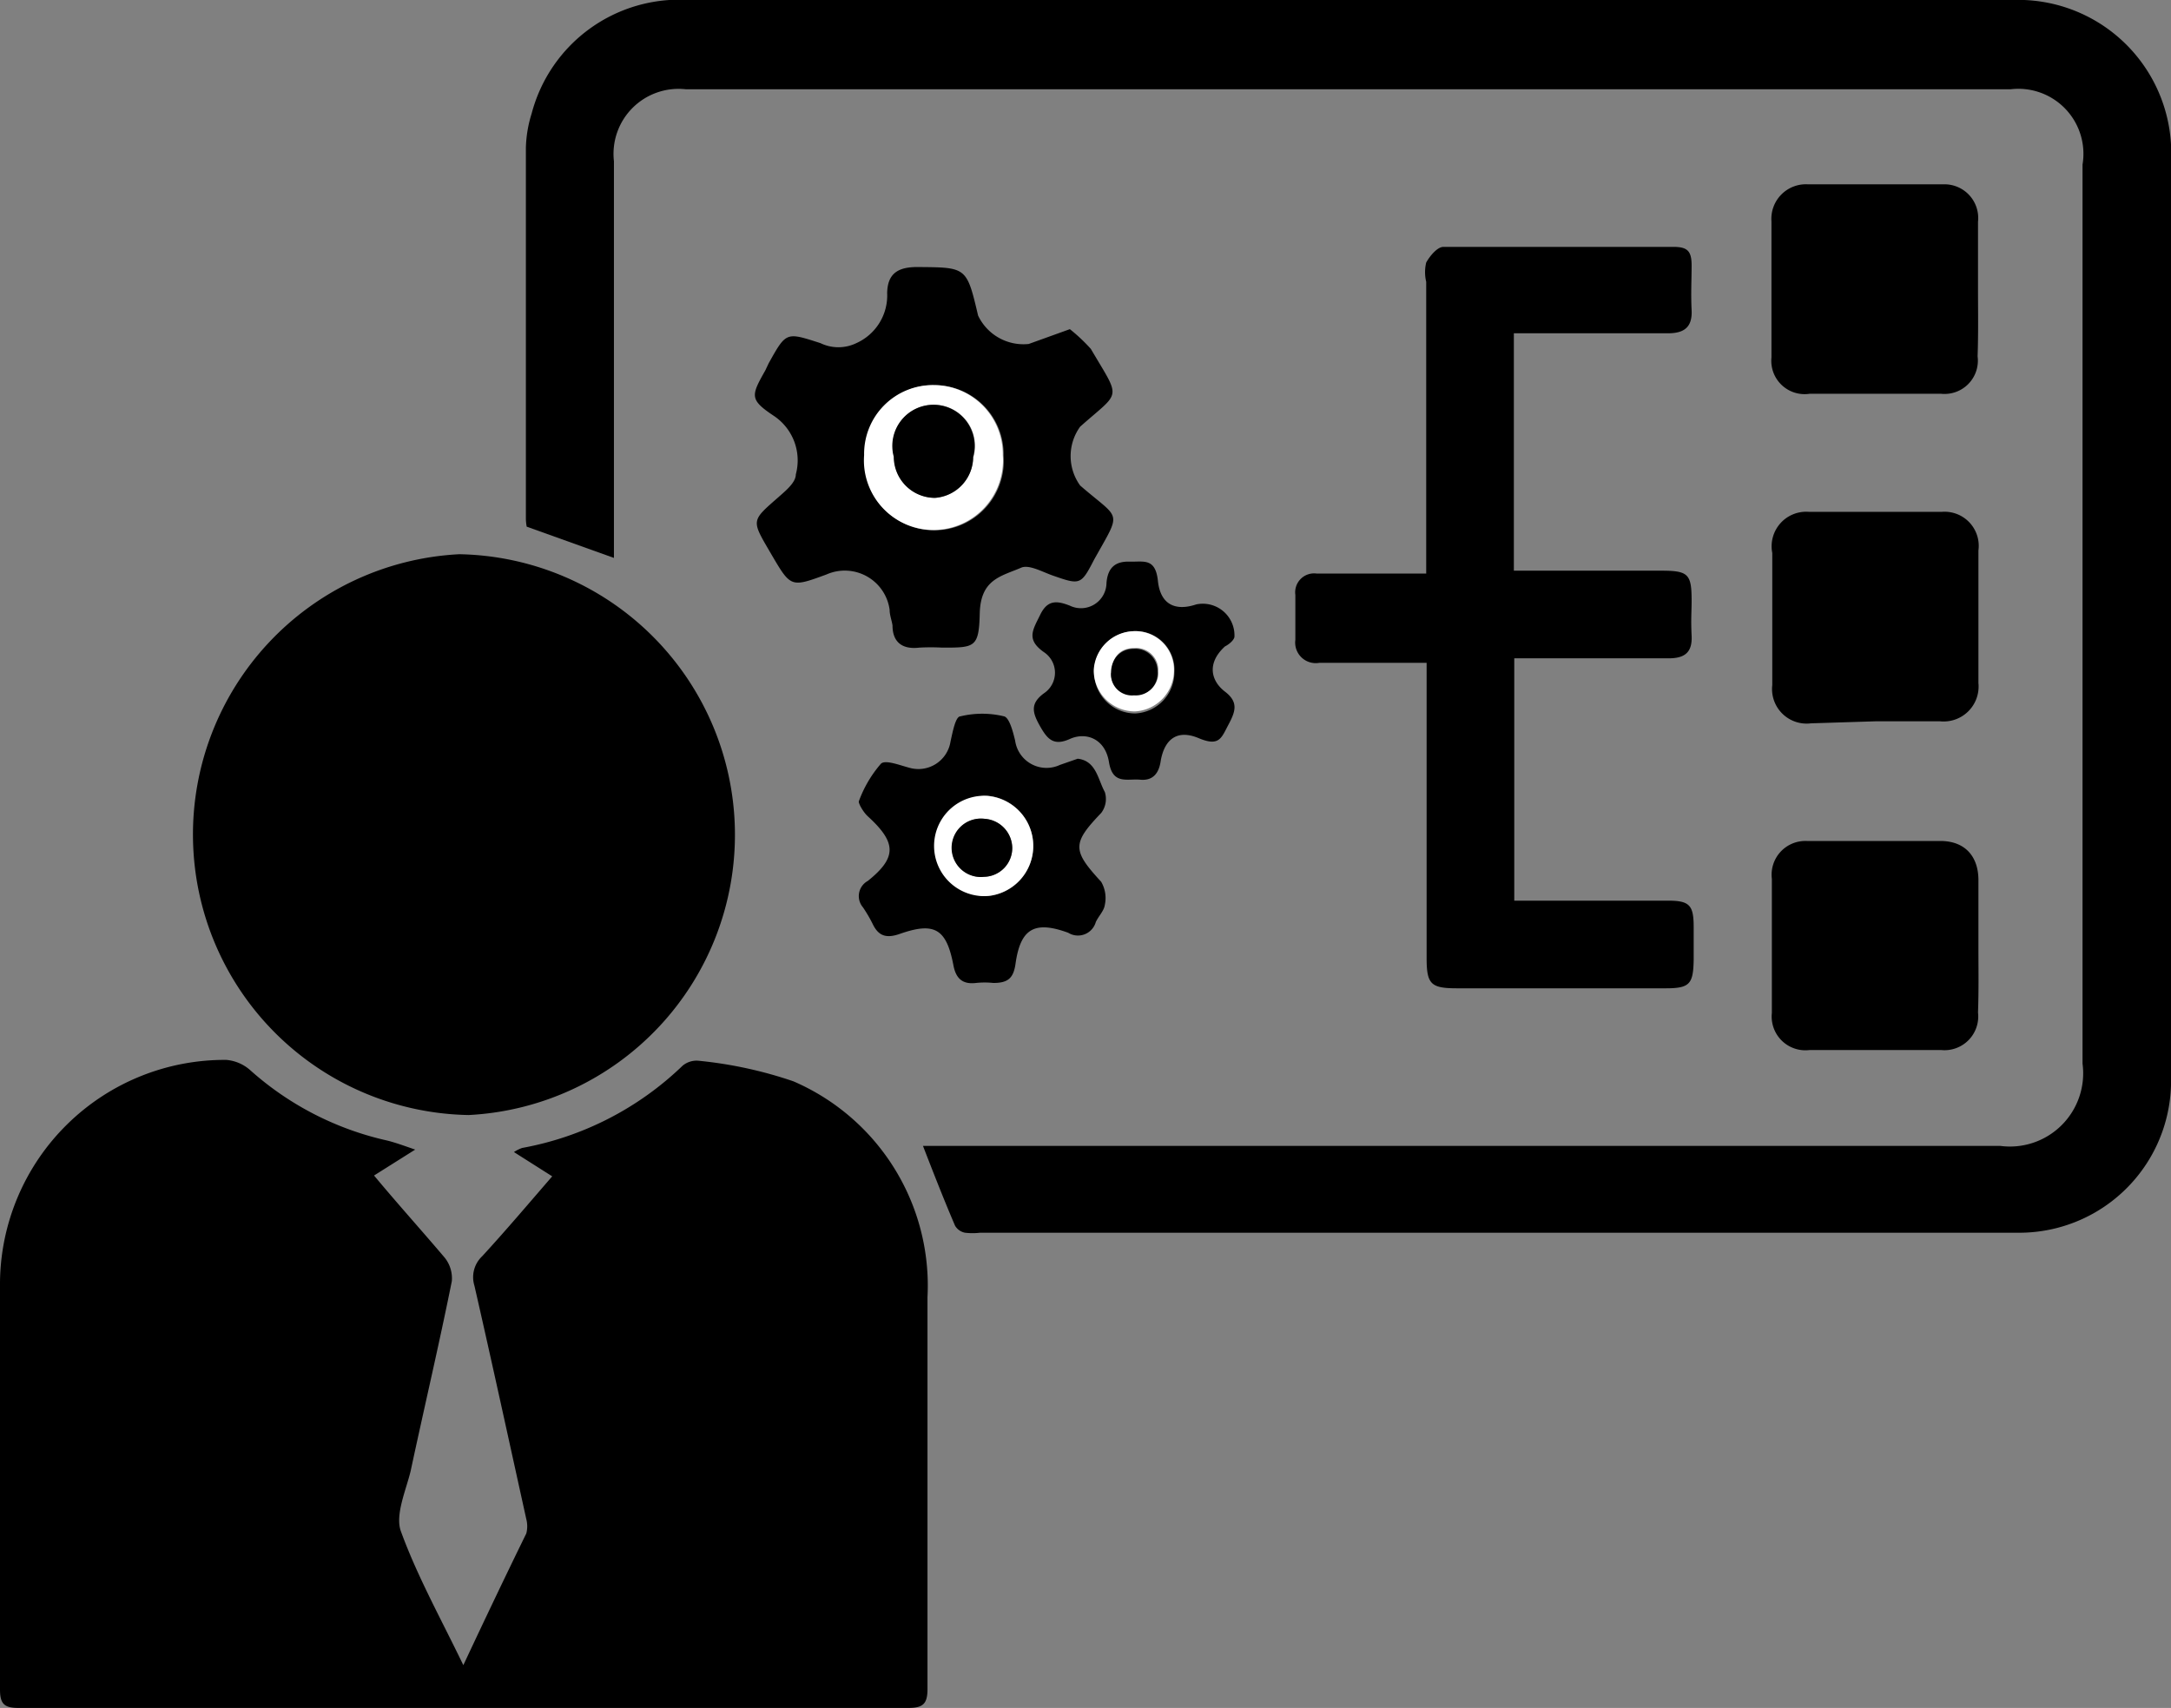 <svg xmlns="http://www.w3.org/2000/svg" viewBox="0 0 52.76 41.51"><rect x="0" y="0" width="52.76" height="41.51" fill="#808080" stroke="none"/><defs><style>.cls-1{fill:#fff;}</style></defs><title>Asset 4management</title><g id="Layer_2" data-name="Layer 2"><g id="Skill_set" data-name="Skill set"><g id="Management"><path d="M12.49,28l.93.59c-.58.67-1.13,1.32-1.7,1.94a.7.7,0,0,0-.19.72c.43,1.88.84,3.77,1.26,5.67a.69.69,0,0,1,0,.35c-.49,1-1,2.07-1.53,3.2-.55-1.14-1.12-2.16-1.52-3.26-.14-.4.13-1,.24-1.46.33-1.54.69-3.07,1-4.61a.8.8,0,0,0-.17-.57c-.55-.65-1.12-1.28-1.72-2l1-.63c-.29-.1-.48-.17-.68-.22A7.41,7.41,0,0,1,6.07,26a1,1,0,0,0-.57-.24A5.46,5.46,0,0,0,0,31.16c0,3.3,0,6.6,0,9.9,0,.35.1.45.45.45H22.08c.36,0,.46-.11.46-.46,0-3.17,0-6.35,0-9.52a5.41,5.41,0,0,0-3.26-5.25,10.2,10.2,0,0,0-2.31-.5.53.53,0,0,0-.38.12,7.57,7.57,0,0,1-3.9,2A.86.86,0,0,0,12.49,28Z"/><path d="M12.8,12.8l2.12.76V3.92a1.58,1.58,0,0,1,1.75-1.75H48.86A1.58,1.58,0,0,1,50.61,4c0,7.28,0,14.56,0,21.85a1.78,1.78,0,0,1-2,2c-7.92,0-15.83,0-23.75,0-.67,0-1.34,0-2,0l-.43,0c.26.67.51,1.31.78,1.94a.36.36,0,0,0,.24.17,1.53,1.53,0,0,0,.37,0H49a3.69,3.69,0,0,0,3.76-3.8q0-11.11,0-22.23A3.72,3.72,0,0,0,48.9,0c-2.22,0-4.44,0-6.66,0H16.75a3.71,3.71,0,0,0-3.83,2.76,3,3,0,0,0-.14.84q0,4.5,0,9A1.11,1.11,0,0,0,12.8,12.8Z"/><path d="M11.39,27.1a6.82,6.82,0,0,0-.23-13.63,6.82,6.82,0,0,0,.23,13.63Z"/><path d="M36.8,21.9V16h.75c1,0,2,0,3,0,.39,0,.58-.14.56-.55s0-.57,0-.85c0-.65-.08-.73-.74-.73h-3.1l-.48,0V8.1l.52,0h3.23c.39,0,.59-.15.57-.56s0-.73,0-1.09S41,6,40.66,6c-1.86,0-3.72,0-5.58,0-.15,0-.33.22-.42.38a1,1,0,0,0,0,.47v7.09H32a.46.46,0,0,0-.52.52v1.09a.5.5,0,0,0,.58.56h2.11l.5,0v7.17c0,.64.1.74.74.74h5.07c.58,0,.67-.1.68-.69,0-.26,0-.53,0-.8,0-.53-.1-.64-.62-.64H36.8Z"/><path d="M26,8l-1,.36a1.22,1.22,0,0,1-1.23-.69c-.28-1.19-.28-1.17-1.48-1.18-.47,0-.72.16-.73.63a1.27,1.27,0,0,1-.75,1.22,1,1,0,0,1-.87,0c-.84-.27-.83-.28-1.26.49L18.6,9c-.35.62-.39.71.21,1.11a1.3,1.3,0,0,1,.53,1.42c0,.2-.25.4-.43.56-.64.56-.65.55-.23,1.27l.07.12c.47.8.47.8,1.34.48a1.1,1.1,0,0,1,1.53.86c0,.13.05.25.07.38,0,.4.23.59.65.54a5.23,5.23,0,0,1,.56,0c.79,0,.89,0,.91-.83s.51-.9,1-1.11c.19-.09.52.1.78.19.66.23.68.23,1-.39.68-1.22.65-.94-.34-1.8a1.22,1.22,0,0,1,0-1.43c1-.89,1-.63.26-1.89A4.23,4.23,0,0,0,26,8ZM22.71,9.36a1.68,1.68,0,0,1,1.68,1.71,1.69,1.69,0,1,1-3.37,0A1.67,1.67,0,0,1,22.71,9.36Z"/><path d="M48.07,7c0-.53,0-1.07,0-1.61a.82.82,0,0,0-.85-.91c-1.09,0-2.19,0-3.28,0a.84.84,0,0,0-.89.9c0,1.1,0,2.21,0,3.31a.81.81,0,0,0,.93.88h3.19a.81.81,0,0,0,.89-.91C48.08,8.1,48.07,7.55,48.07,7Z"/><path d="M48.08,23c0-.54,0-1.07,0-1.61s-.29-.93-.88-.95c-1.09,0-2.18,0-3.28,0a.82.82,0,0,0-.86.92c0,1.08,0,2.17,0,3.26a.82.82,0,0,0,.92.9c1.06,0,2.13,0,3.19,0a.82.82,0,0,0,.9-.91C48.09,24.05,48.08,23.52,48.08,23Z"/><path d="M45.6,17.53h1.54a.85.85,0,0,0,.94-.93c0-1.08,0-2.15,0-3.22a.83.83,0,0,0-.89-.94c-1.08,0-2.15,0-3.23,0a.84.84,0,0,0-.89,1q0,1.61,0,3.21a.84.84,0,0,0,.94.93Z"/><path d="M26.19,18.44l-.43.15A.77.77,0,0,1,24.67,18c-.05-.21-.14-.56-.27-.59a2.24,2.24,0,0,0-1.06,0c-.12,0-.19.39-.24.61a.79.79,0,0,1-1,.64c-.23-.06-.58-.2-.69-.1a2.9,2.9,0,0,0-.54.92c0,.07.12.27.22.36.7.64.71,1,0,1.57a.42.42,0,0,0-.12.64,3.38,3.38,0,0,1,.24.41c.14.29.33.35.65.24.85-.3,1.14-.13,1.31.76.06.32.22.47.55.43a2,2,0,0,1,.42,0c.35,0,.49-.11.54-.47.12-.85.46-1.05,1.28-.75a.45.45,0,0,0,.67-.26c.07-.15.2-.27.22-.42a.78.78,0,0,0-.09-.56c-.7-.76-.71-.93,0-1.67a.56.56,0,0,0,.09-.51C26.68,18.94,26.64,18.49,26.19,18.44Zm-1.08,2.11A1.22,1.22,0,0,1,24,21.78a1.22,1.22,0,0,1,0-2.44A1.22,1.22,0,0,1,25.11,20.55Z"/><path d="M30,15.47a.77.77,0,0,0-.93-.78c-.51.17-.87,0-.93-.57s-.35-.46-.69-.47-.53.14-.56.52a.62.62,0,0,1-.89.55c-.31-.12-.54-.15-.72.22s-.35.6.09.91a.6.6,0,0,1,0,1c-.34.25-.28.47-.1.79s.33.5.73.32.86,0,.95.56.44.4.76.43.46-.17.5-.47c.1-.54.42-.75.92-.54s.55,0,.72-.32.26-.55-.08-.81-.45-.69,0-1.1C29.89,15.65,30,15.54,30,15.47Zm-2.46-.13a.94.94,0,0,1,1,1,1,1,0,0,1-.95,1,1,1,0,0,1-1-1A1,1,0,0,1,27.58,15.34Z"/><path class="cls-1" d="M22.71,9.36A1.67,1.67,0,0,0,21,11.06a1.69,1.69,0,1,0,3.37,0A1.68,1.68,0,0,0,22.71,9.36Zm.94,1.74a1,1,0,0,1-.92,1,1,1,0,0,1-1-1,1,1,0,1,1,1.93,0Z"/><path class="cls-1" d="M25.11,20.55a1.22,1.22,0,0,0-1.19-1.21,1.22,1.22,0,0,0,0,2.44A1.22,1.22,0,0,0,25.11,20.55Zm-.51.05a.7.7,0,0,1-.67.71.71.71,0,1,1,0-1.41A.72.72,0,0,1,24.6,20.6Z"/><path class="cls-1" d="M27.58,15.34a1,1,0,0,0-1,.95,1,1,0,0,0,1,1,1,1,0,0,0,.95-1A.94.94,0,0,0,27.58,15.34Zm-.56,1c0-.39.22-.59.55-.59a.54.54,0,0,1,.58.56.53.53,0,0,1-.57.57A.51.51,0,0,1,27,16.36Z"/><path d="M23.65,11.1a1,1,0,1,0-1.93,0,1,1,0,0,0,1,1A1,1,0,0,0,23.65,11.1Z"/><path d="M24.6,20.6a.72.72,0,0,0-.68-.7.71.71,0,1,0,0,1.41A.7.7,0,0,0,24.6,20.6Z"/><path d="M27,16.36a.51.51,0,0,0,.56.54.53.53,0,0,0,.57-.57.54.54,0,0,0-.58-.56C27.24,15.77,27,16,27,16.36Z"/></g></g></g></svg>